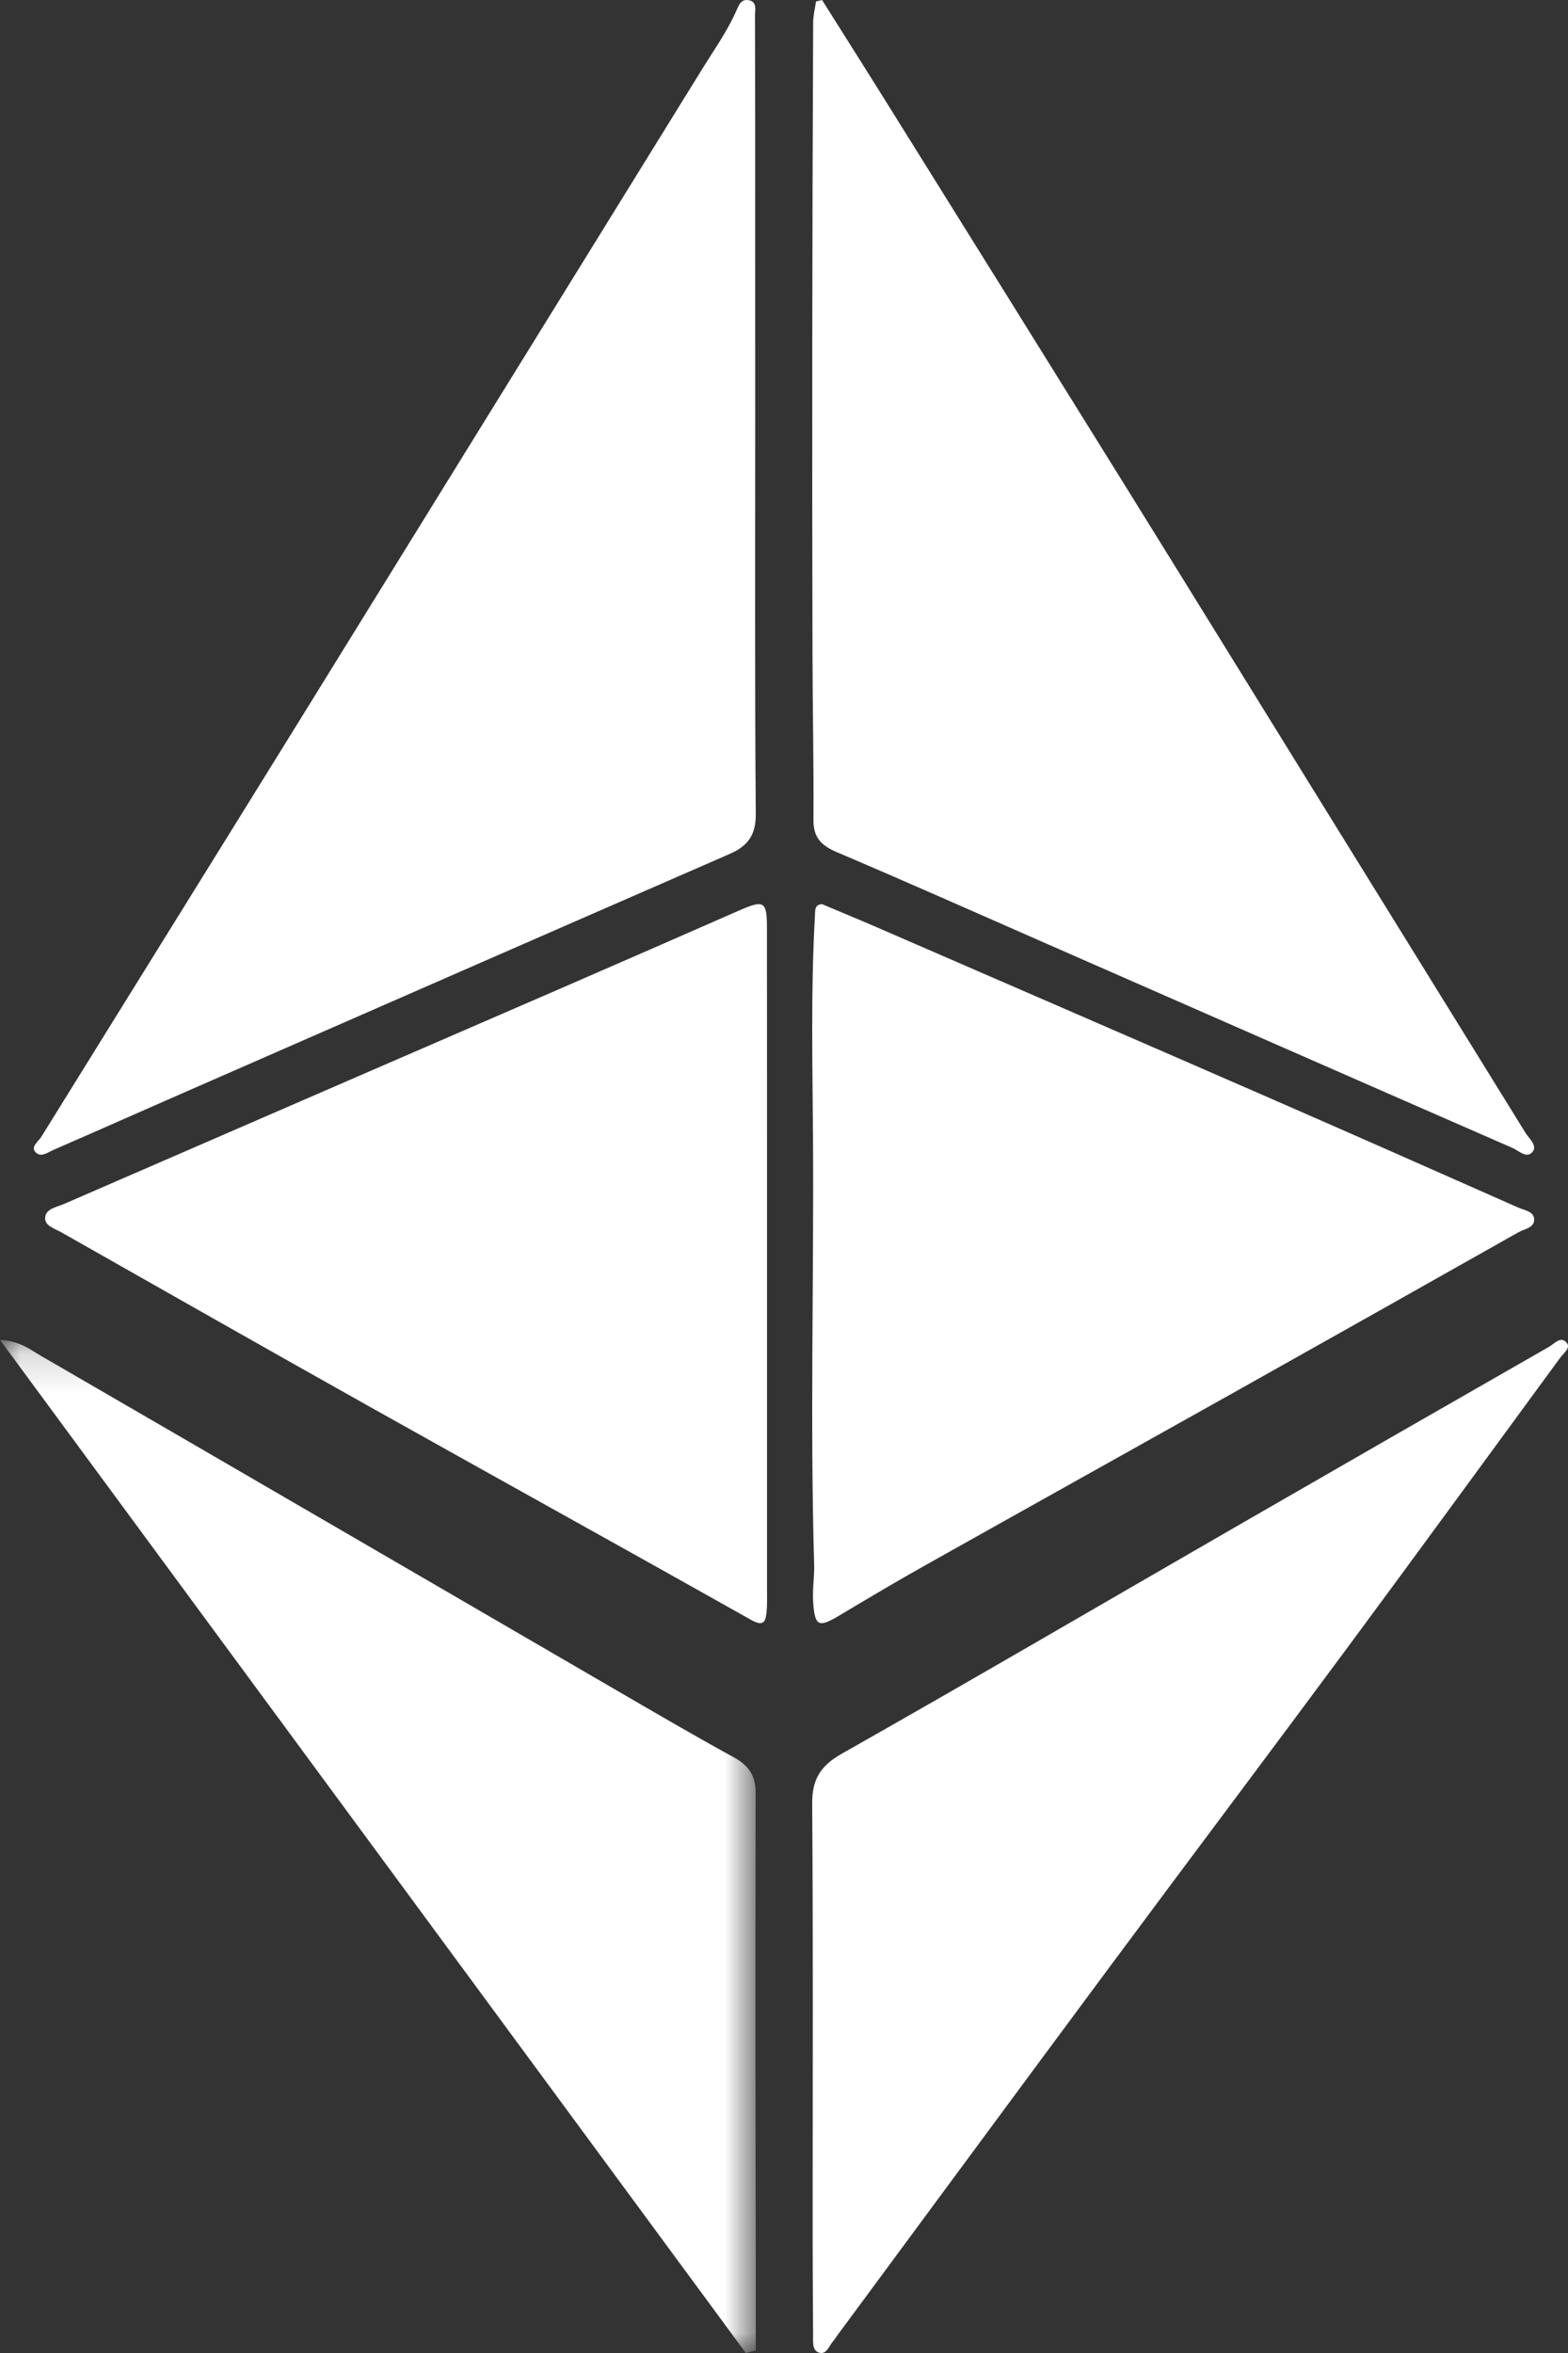 <svg
  viewBox='0 0 40 60'
  fill='none'
  xmlns='http://www.w3.org/2000/svg'>
  <rect x="0" y="0" width="40" height="60" fill="#333333" stroke="none"/>
  <path
    d='M20.971 0C21.554 0.927 22.142 1.852 22.721 2.782C24.709 5.969 26.697 9.156 28.679 12.347C30.315 14.981 31.942 17.62 33.574 20.256C35.353 23.131 37.134 26.005 38.912 28.881C39.006 29.034 39.223 29.207 39.099 29.367C38.952 29.558 38.751 29.346 38.593 29.276C34.618 27.54 30.648 25.796 26.676 24.054C24.899 23.275 23.127 22.486 21.342 21.727C20.941 21.556 20.747 21.346 20.751 20.905C20.761 19.5 20.73 18.095 20.727 16.69C20.72 14.076 20.718 11.463 20.721 8.849C20.723 6.091 20.732 3.332 20.744 0.573C20.744 0.394 20.792 0.215 20.817 0.037C20.868 0.025 20.919 0.012 20.971 0Z'
    fill='white'
  />
  <path
    d='M19.266 10.69C19.267 14.045 19.253 17.4 19.28 20.755C19.285 21.29 19.082 21.571 18.612 21.776C13.975 23.797 9.341 25.826 4.707 27.854C3.592 28.342 2.48 28.836 1.365 29.321C1.218 29.385 1.032 29.534 0.898 29.37C0.785 29.231 0.979 29.109 1.053 28.989C3.307 25.354 5.567 21.722 7.818 18.085C11.19 12.636 14.556 7.184 17.928 1.736C18.223 1.259 18.55 0.802 18.777 0.289C18.84 0.149 18.894 -0.019 19.076 0.002C19.327 0.03 19.259 0.252 19.26 0.402C19.266 2.126 19.265 3.85 19.265 5.574C19.265 7.279 19.265 8.985 19.266 10.69Z'
    fill='white'
  />
  <path
    d='M20.971 23.055C21.471 23.267 21.949 23.463 22.423 23.669C25.725 25.102 29.028 26.533 32.327 27.972C34.468 28.906 36.603 29.851 38.739 30.796C38.889 30.862 39.12 30.888 39.136 31.077C39.155 31.309 38.894 31.333 38.738 31.421C36.302 32.796 33.864 34.169 31.423 35.538C28.812 37.002 26.196 38.458 23.586 39.924C22.861 40.331 22.146 40.755 21.433 41.182C20.878 41.514 20.785 41.48 20.743 40.836C20.723 40.524 20.778 40.209 20.769 39.896C20.664 36.274 20.763 32.653 20.74 29.032C20.728 27.146 20.682 25.261 20.788 23.376C20.797 23.232 20.768 23.065 20.971 23.055Z'
    fill='white'
  />
  <path
    d='M19.567 32.273C19.567 35.035 19.568 37.796 19.567 40.557C19.567 40.742 19.574 40.929 19.555 41.112C19.529 41.359 19.475 41.483 19.159 41.305C15.909 39.477 12.645 37.672 9.393 35.849C6.774 34.381 4.166 32.897 1.555 31.418C1.393 31.326 1.144 31.26 1.151 31.059C1.16 30.821 1.44 30.784 1.624 30.704C5.848 28.868 10.075 27.039 14.3 25.206C15.814 24.549 17.326 23.888 18.837 23.225C19.491 22.938 19.564 22.974 19.565 23.656C19.568 26.529 19.566 29.401 19.567 32.273Z'
    fill='white'
  />
  <path
    d='M20.731 56.27C20.731 52.845 20.744 49.42 20.719 45.995C20.715 45.385 20.916 45.033 21.48 44.715C24.832 42.818 28.156 40.874 31.492 38.951C34.167 37.408 36.844 35.871 39.524 34.338C39.655 34.263 39.815 34.056 39.968 34.242C40.075 34.374 39.887 34.504 39.801 34.621C37.992 37.086 36.192 39.558 34.372 42.016C32.329 44.775 30.263 47.519 28.217 50.277C25.925 53.366 23.643 56.463 21.356 59.557C21.323 59.602 21.294 59.652 21.257 59.694C21.149 59.813 21.09 60.052 20.892 59.99C20.713 59.934 20.743 59.708 20.742 59.544C20.734 58.712 20.734 57.88 20.731 57.048C20.73 56.789 20.731 56.529 20.731 56.27Z'
    fill='white'
  />
  <mask
    id='mask0_3_1289'
    style='mask-type:alpha'
    maskUnits='userSpaceOnUse'
    x='0'
    y='34'
    width='20'
    height='26'>
    <path
      fill-rule='evenodd'
      clip-rule='evenodd'
      d='M0 34.167H19.281V60H0V34.167Z'
      fill='white'
    />
  </mask>
  <g mask='url(#mask0_3_1289)'>
    <path
      d='M19.026 60C12.712 51.428 6.399 42.855 0 34.167C0.519 34.198 0.769 34.414 1.031 34.565C5.937 37.407 10.836 40.26 15.738 43.108C16.731 43.685 17.723 44.265 18.731 44.817C19.109 45.024 19.277 45.294 19.276 45.704C19.271 48.089 19.271 50.474 19.272 52.859C19.273 54.483 19.278 56.107 19.28 57.731C19.281 58.465 19.28 59.198 19.28 59.932C19.195 59.955 19.111 59.977 19.026 60Z'
      fill='white'
    />
  </g>
</svg>